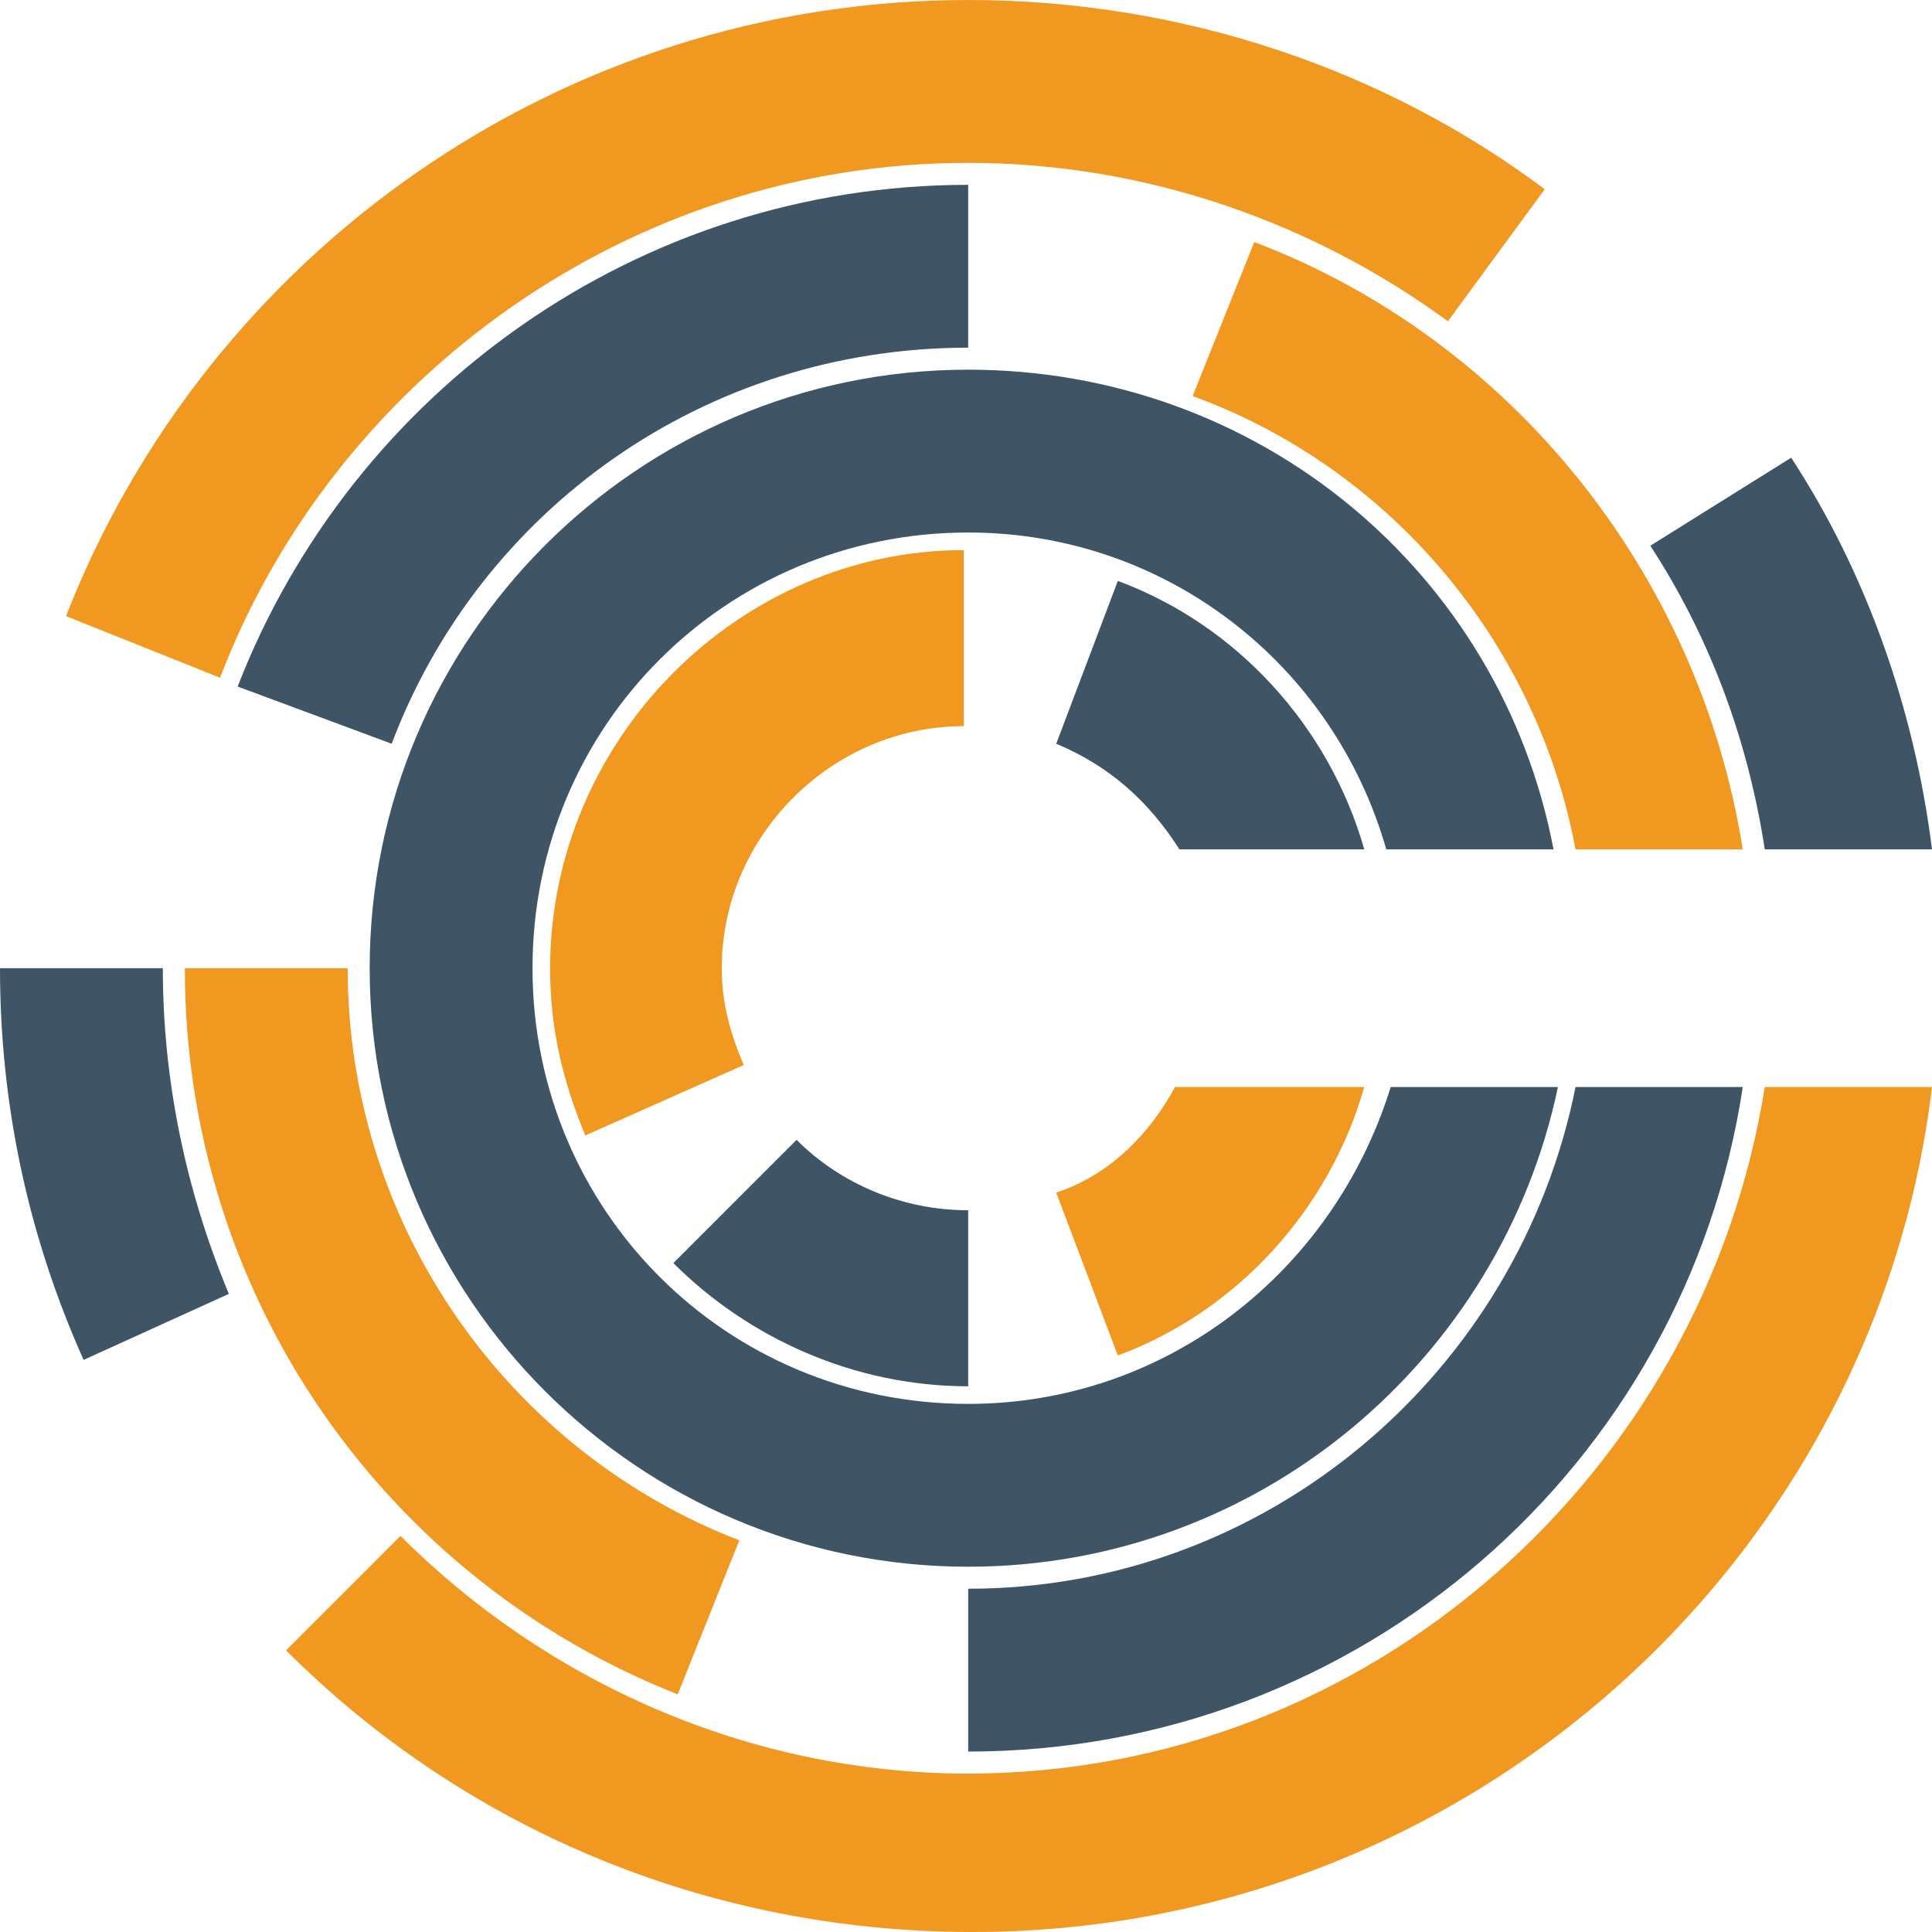 <?xml version="1.0" encoding="UTF-8" standalone="no"?>
<svg
   xmlns:dc="http://purl.org/dc/elements/1.1/"
   xmlns:cc="http://creativecommons.org/ns#"
   xmlns:rdf="http://www.w3.org/1999/02/22-rdf-syntax-ns#"
   xmlns:svg="http://www.w3.org/2000/svg"
   xmlns="http://www.w3.org/2000/svg"
   height="43.9"
   width="43.9"
   xml:space="preserve"
   viewBox="0 0 43.9 43.9"
   y="0px"
   x="0px"
   id="Layer_1"
   version="1.1"><defs
   id="defs43" />
<style
   id="style2"
   type="text/css">
	.st0{fill:#3F5464;}
	.st1{fill:#F09820;}
</style>

















<g
   id="g865"><path
     style="fill:#3f5464"
     class="st0"
     d="m 22,31.9 c -5.5,0 -9.9,-4.4 -9.9,-9.9 0,-5.5 4.4,-9.9 9.9,-9.9 4.5,0 8.3,3 9.5,7.2 h 3.8 C 34.1,13 28.6,8.4 22,8.4 14.5,8.4 8.4,14.5 8.4,22 c 0,7.5 6.1,13.6 13.6,13.6 6.6,0 12.1,-4.7 13.4,-10.9 h -3.8 c -1.3,4.2 -5.1,7.2 -9.6,7.2"
     id="path14" /><path
     style="fill:#3f5464"
     class="st0"
     d="m 15.3,28.7 c 1.7,1.7 4.1,2.8 6.7,2.8 v -4 c -1.5,0 -2.9,-0.6 -3.9,-1.6 z"
     id="path16" /><path
     style="fill:#f09820"
     class="st1"
     d="m 12.5,22 c 0,1.4 0.3,2.6 0.8,3.8 l 3.6,-1.6 c -0.3,-0.7 -0.5,-1.4 -0.5,-2.2 0,-3 2.5,-5.5 5.5,-5.5 v -4 c -5.1,0 -9.4,4.3 -9.4,9.5"
     id="path18" /><path
     style="fill:#3f5464"
     class="st0"
     d="M 25.4,13.2 24,16.9 c 1.2,0.5 2.1,1.3 2.8,2.4 H 31 c -0.8,-2.8 -2.9,-5.1 -5.6,-6.1"
     id="path20" /><path
     style="fill:#f09820"
     class="st1"
     d="m 24,27.1 1.4,3.7 c 2.7,-1 4.8,-3.3 5.6,-6.1 h -4.3 c -0.6,1.1 -1.5,2 -2.7,2.4"
     id="path22" /><path
     style="fill:#f09820"
     class="st1"
     d="m 22,40.3 c -5,0 -9.6,-2.1 -12.9,-5.4 l -2.6,2.6 c 4,4 9.5,6.4 15.6,6.4 11.2,0 20.5,-8.4 21.8,-19.2 h -3.8 c -1.4,8.8 -9,15.6 -18.1,15.6"
     id="path24" /><path
     style="fill:#f09820"
     class="st1"
     d="m 22,3.7 c 4.1,0 7.9,1.4 10.9,3.6 l 2.2,-3 C 31.5,1.6 26.9,0 22,0 12.7,0 4.7,5.8 1.5,14 L 5,15.4 C 7.6,8.6 14.3,3.7 22,3.7"
     id="path26" /><path
     style="fill:#3f5464"
     class="st0"
     d="m 40.1,19.3 h 3.8 C 43.5,16.1 42.4,13 40.7,10.4 l -3.2,2 c 1.3,2 2.2,4.3 2.6,6.9"
     id="path28" /><path
     style="fill:#f09820"
     class="st1"
     d="m 35.8,19.3 h 3.8 C 38.6,13 34.3,7.7 28.5,5.5 L 27.1,9 c 4.4,1.6 7.8,5.5 8.7,10.3"
     id="path30" /><path
     style="fill:#3f5464"
     class="st0"
     d="m 22,7.9 v 0 -3.7 C 14.5,4.2 8,8.9 5.4,15.6 l 3.5,1.3 c 2,-5.3 7.1,-9 13.1,-9"
     id="path32" /><path
     style="fill:#f09820"
     class="st1"
     d="m 7.9,22 v 0 H 4.2 c 0,7.5 4.6,13.9 11.2,16.5 L 16.8,35 C 11.6,33 7.9,27.9 7.9,22"
     id="path34" /><path
     style="fill:#3f5464"
     class="st0"
     d="m 22,36.1 v 3.7 c 8.9,0 16.3,-6.5 17.6,-15.1 h -3.8 c -1.3,6.5 -7,11.4 -13.8,11.4"
     id="path36" /><path
     style="fill:#3f5464"
     class="st0"
     d="M 1.9,30.9 C 0.6,28 0,25 0,22 h 3.7 c 0,2.5 0.5,5 1.5,7.4 z"
     id="path38" /></g>
</svg>